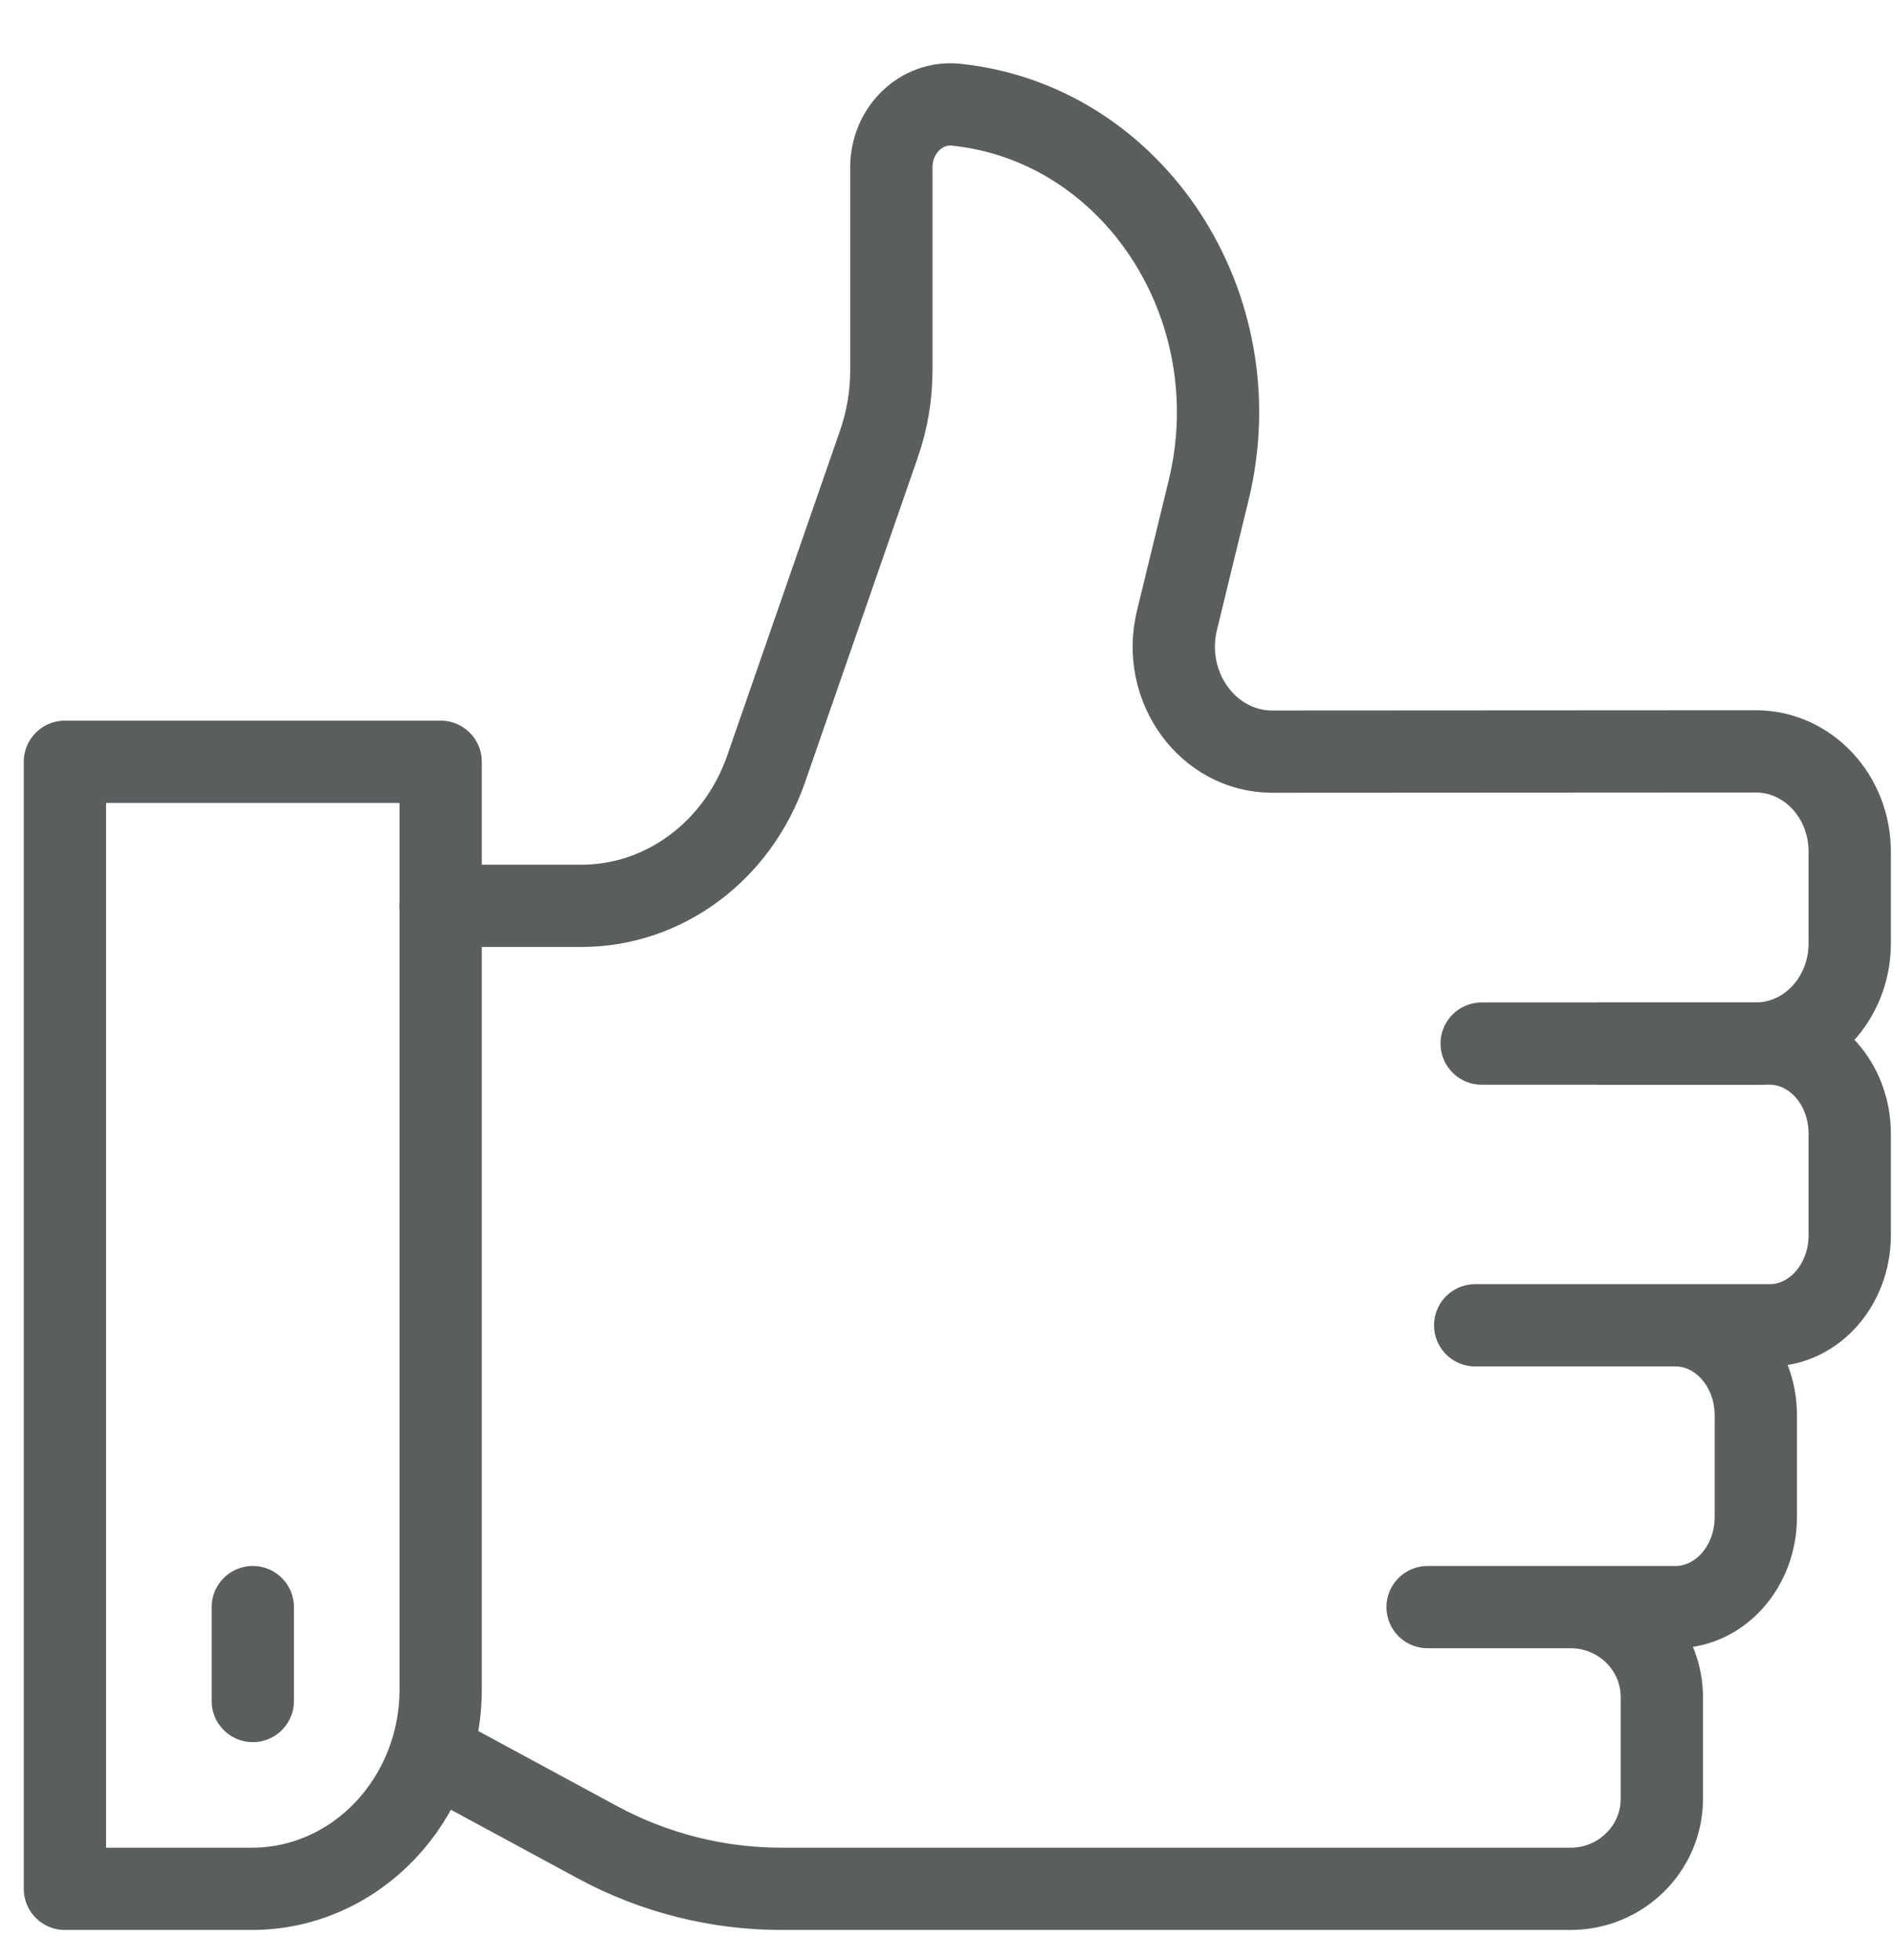 <svg xmlns="http://www.w3.org/2000/svg" width="28" height="29" viewBox="0 0 28 29">
	<g fill="none" fill-rule="evenodd" stroke="#5A5E5F" stroke-linecap="round" stroke-linejoin="round" stroke-width="1.217" transform="translate(.96 1.544)">
		<path d="M2.764 26.4 0 26.4 0 9.726 5.558 9.726 5.558 23.447C5.558 25.078 4.307 26.4 2.764 26.4ZM20.156 22.232 22.27 22.232C23.016 22.232 23.621 22.828 23.621 23.564L23.621 25.067C23.621 25.803 23.016 26.4 22.27 26.4L10.601 26.4C9.649 26.4 8.713 26.163 7.879 25.712L5.558 24.456M20.842 22.232 23.822 22.232C24.478 22.232 25.011 21.635 25.011 20.899L25.011 19.396C25.011 18.66 24.478 18.063 23.822 18.063L20.86 18.063M22.232 18.063 25.215 18.063C25.869 18.063 26.4 17.466 26.4 16.73L26.4 15.228C26.4 14.491 25.869 13.895 25.215 13.895L22.736 13.895"/>
		<line x1="2.779" x2="2.779" y1="22.232" y2="23.621"/>
		<path d="M5.558,11.857 L7.642,11.857 C8.861,11.857 9.951,11.048 10.373,9.829 L12.043,5.017 C12.162,4.672 12.224,4.307 12.224,3.939 L12.224,0.932 C12.224,0.381 12.669,-0.049 13.182,0.005 C15.805,0.278 17.578,2.986 16.918,5.706 L16.449,7.633 C16.21,8.617 16.907,9.577 17.86,9.576 L25.009,9.572 C25.777,9.571 26.4,10.235 26.4,11.055 L26.4,12.412 C26.4,13.231 25.778,13.895 25.01,13.895 L20.956,13.895"/>
	</g>
</svg>